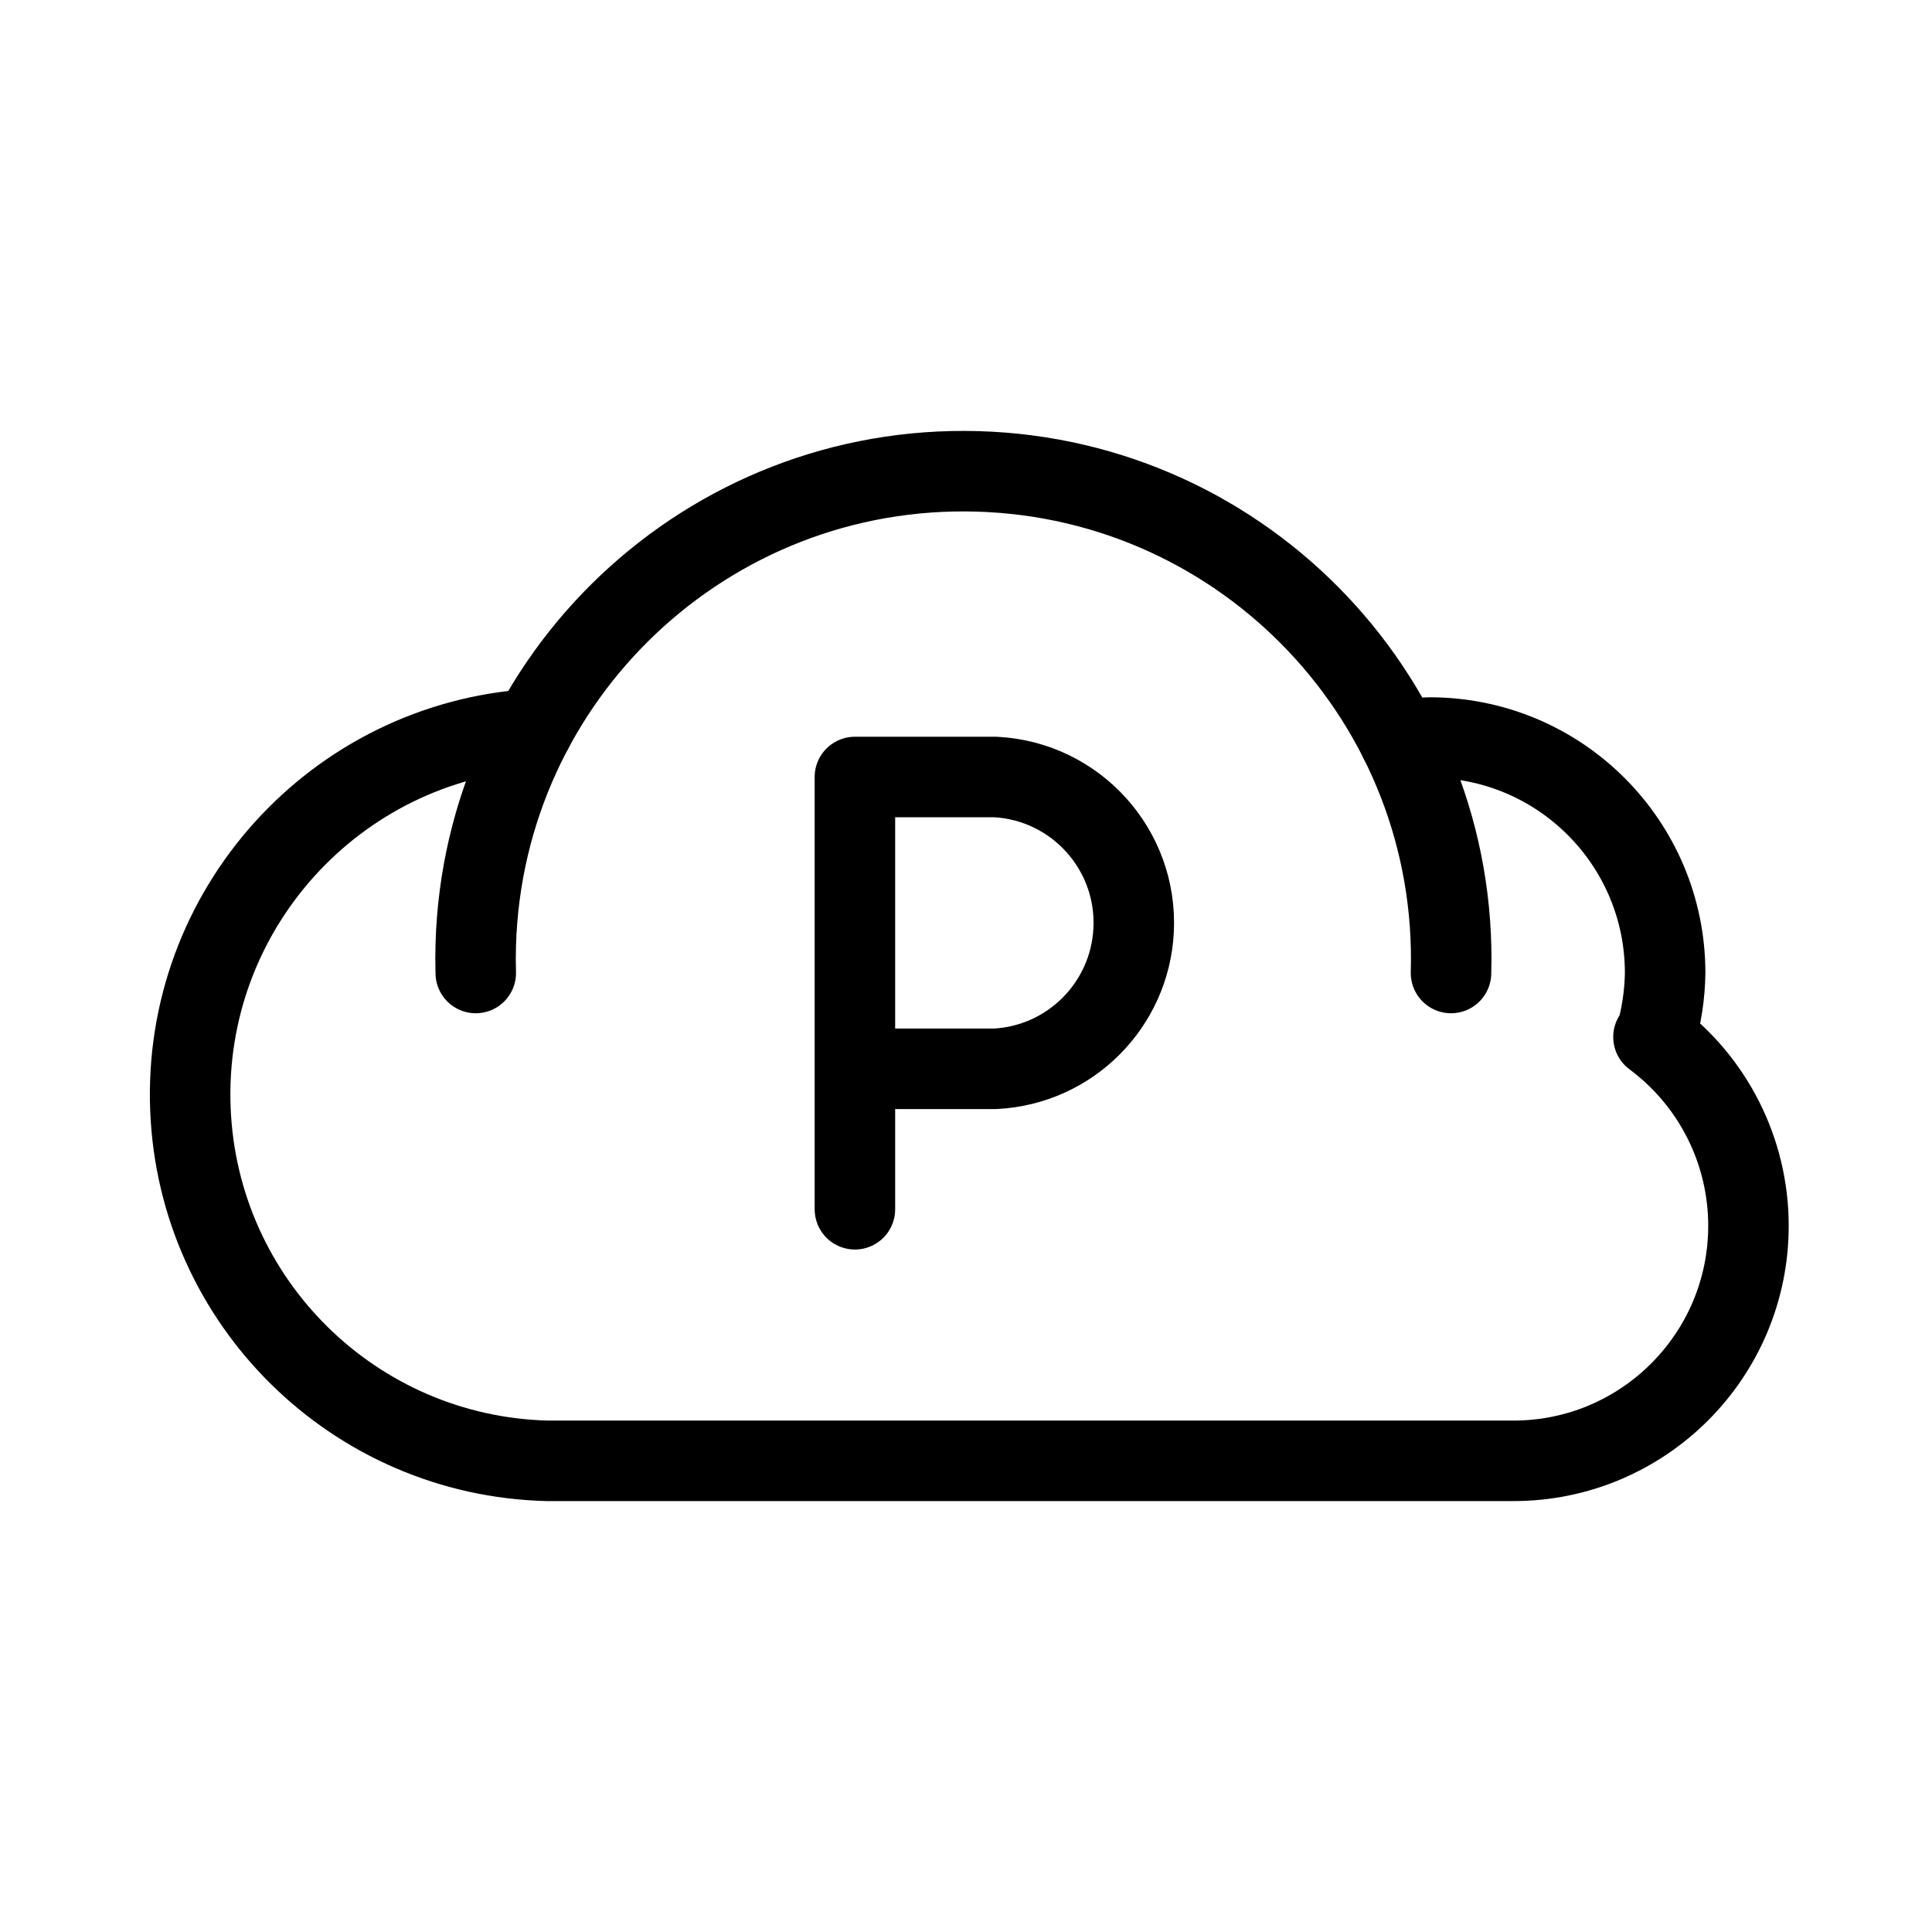 <?xml version="1.0" encoding="UTF-8"?><svg id="a" xmlns="http://www.w3.org/2000/svg" viewBox="0 0 48 48"><defs><style>.b{stroke-width:2px;fill:none;stroke:#000;stroke-linecap:round;stroke-linejoin:round;}</style></defs><path class="b" d="M36.05,24.174c.192-6.691-5.076-12.271-11.767-12.463s-12.271,5.076-12.463,11.767c-.007,.232-.007,.464,0,.696"/><path class="b" d="M13.242,18.115c-4.916,.313-8.709,4.496-8.511,9.445,.192,4.794,4.073,8.616,8.869,8.734h24c3.225,0,5.84-2.615,5.84-5.84,0-1.849-.875-3.588-2.36-4.69h.05c.151-.517,.232-1.052,.24-1.59,0-3.231-2.619-5.85-5.85-5.85-.251,.008-.502,.029-.751,.064"/><path class="b" d="M21.24,30.044v-10.74h3.49c2.002,.105,3.54,1.813,3.434,3.816-.098,1.855-1.58,3.337-3.434,3.434h-3.49"/></svg>